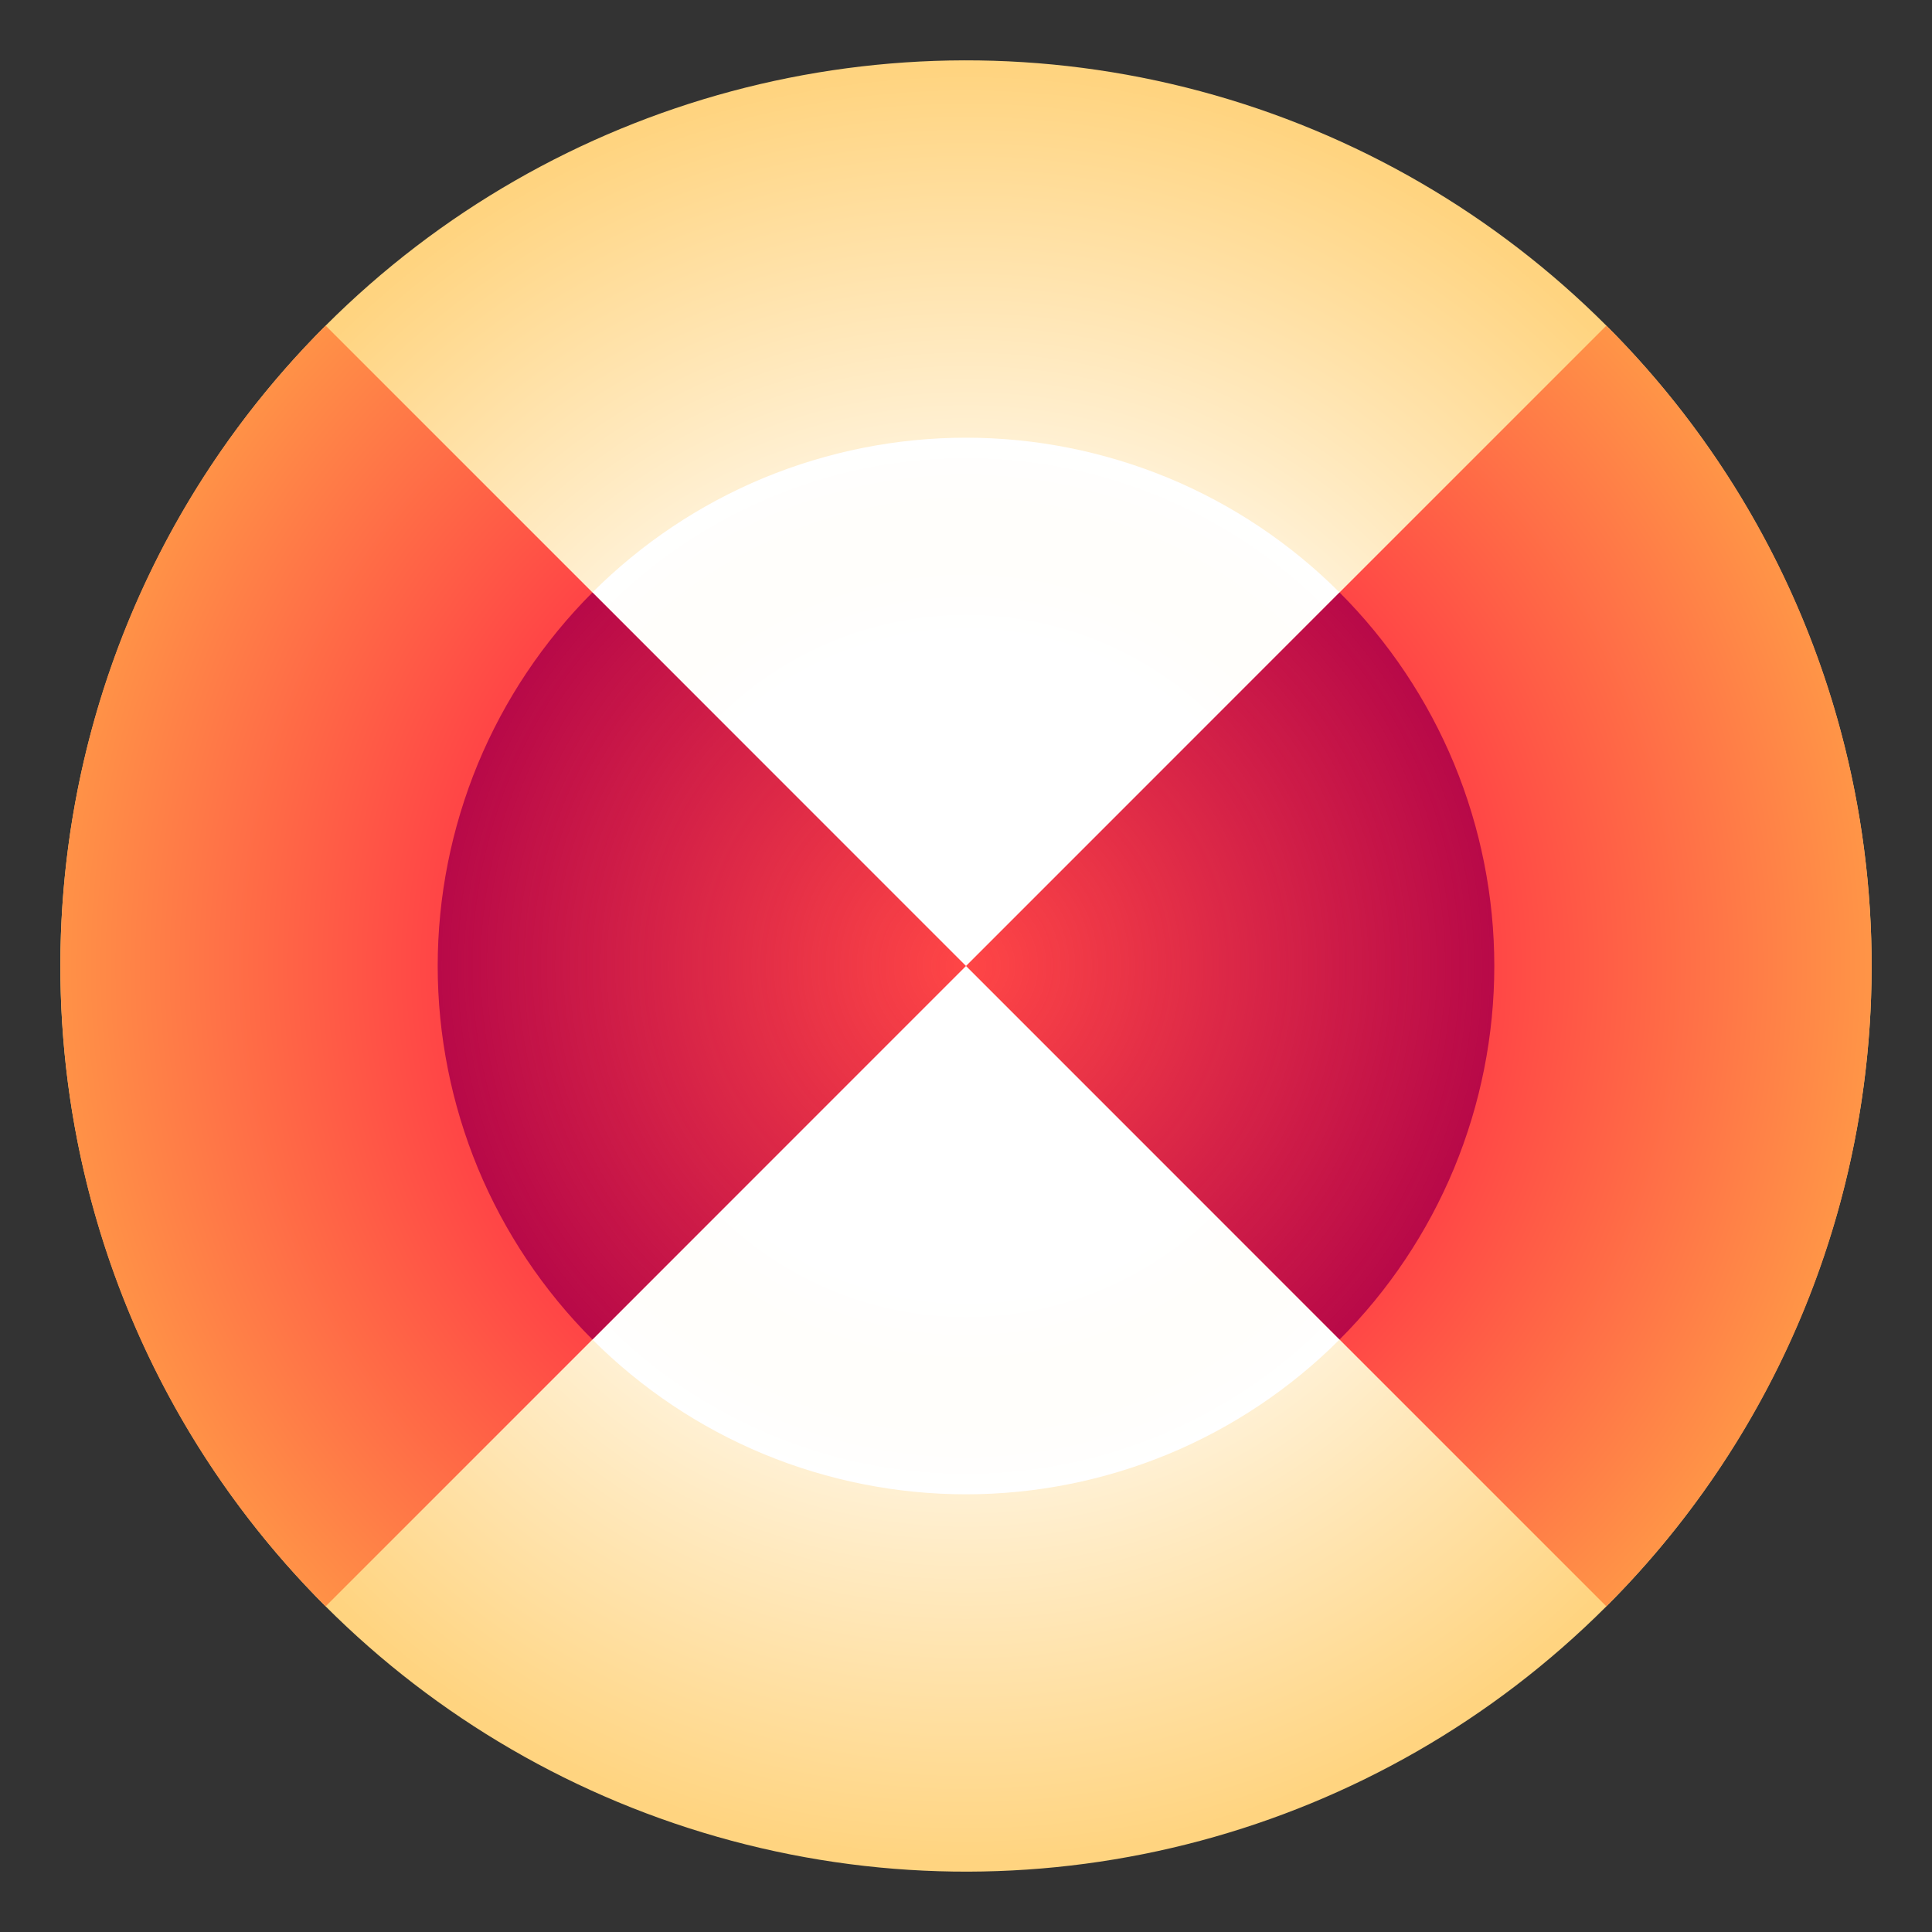 <svg width="20" height="20" viewBox="0 0 20 20" fill="none" xmlns="http://www.w3.org/2000/svg">
<rect x="0" y="0" width="20" height="20" fill="#333333" stroke="none"/>
<g clip-path="url(#clip0_11265_28698)">
<circle cx="10" cy="10" r="9.375" transform="rotate(45 10 10)" fill="url(#paint0_radial_11265_28698)"/>
<path d="M16.629 16.629C20.29 12.968 20.29 7.032 16.629 3.371L10 10L16.629 16.629Z" fill="url(#paint1_radial_11265_28698)"/>
<path d="M3.371 3.371L10 10L3.371 16.629C-0.29 12.968 -0.29 7.032 3.371 3.371Z" fill="url(#paint2_radial_11265_28698)"/>
<path d="M13.867 13.867C13.359 14.375 12.756 14.778 12.093 15.053C11.429 15.327 10.718 15.469 10 15.469C9.282 15.469 8.571 15.327 7.907 15.053C7.244 14.778 6.641 14.375 6.133 13.867L10 10L13.867 13.867Z" fill="url(#paint3_radial_11265_28698)"/>
<path d="M6.133 6.133C6.641 5.625 7.244 5.222 7.907 4.947C8.571 4.673 9.282 4.531 10 4.531C10.718 4.531 11.429 4.673 12.093 4.947C12.756 5.222 13.359 5.625 13.867 6.133L10 10L6.133 6.133Z" fill="url(#paint4_radial_11265_28698)"/>
<path d="M13.867 6.133C14.375 6.641 14.778 7.244 15.053 7.907C15.327 8.571 15.469 9.282 15.469 10C15.469 10.718 15.327 11.429 15.053 12.093C14.778 12.756 14.375 13.359 13.867 13.867L10 10L13.867 6.133Z" fill="url(#paint5_radial_11265_28698)"/>
<path d="M6.133 13.867C5.625 13.359 5.222 12.756 4.947 12.093C4.673 11.429 4.531 10.718 4.531 10C4.531 9.282 4.673 8.571 4.947 7.907C5.222 7.244 5.625 6.641 6.133 6.133L10 10L6.133 13.867Z" fill="url(#paint6_radial_11265_28698)"/>
</g>
<defs>
<radialGradient id="paint0_radial_11265_28698" cx="0" cy="0" r="1" gradientUnits="userSpaceOnUse" gradientTransform="translate(10 10) rotate(90) scale(9.375)">
<stop offset="0.37" stop-color="white"/>
<stop offset="1" stop-color="#FFD480"/>
</radialGradient>
<radialGradient id="paint1_radial_11265_28698" cx="0" cy="0" r="1" gradientUnits="userSpaceOnUse" gradientTransform="translate(10 10) scale(9.297)">
<stop offset="0.583" stop-color="#FF4646"/>
<stop offset="1" stop-color="#FF9447"/>
</radialGradient>
<radialGradient id="paint2_radial_11265_28698" cx="0" cy="0" r="1" gradientUnits="userSpaceOnUse" gradientTransform="translate(10 10) rotate(-180) scale(9.453)">
<stop offset="0.583" stop-color="#FF4646"/>
<stop offset="1" stop-color="#FF9447"/>
</radialGradient>
<radialGradient id="paint3_radial_11265_28698" cx="0" cy="0" r="1" gradientUnits="userSpaceOnUse" gradientTransform="translate(10 10) rotate(135) scale(5.469)">
<stop stop-color="white" stop-opacity="0"/>
<stop offset="1" stop-color="white"/>
</radialGradient>
<radialGradient id="paint4_radial_11265_28698" cx="0" cy="0" r="1" gradientUnits="userSpaceOnUse" gradientTransform="translate(10 10) rotate(-45) scale(5.469)">
<stop stop-color="white" stop-opacity="0"/>
<stop offset="1" stop-color="white"/>
</radialGradient>
<radialGradient id="paint5_radial_11265_28698" cx="0" cy="0" r="1" gradientUnits="userSpaceOnUse" gradientTransform="translate(10 10) rotate(45) scale(5.469)">
<stop stop-color="#B80948" stop-opacity="0"/>
<stop offset="1" stop-color="#B80948"/>
</radialGradient>
<radialGradient id="paint6_radial_11265_28698" cx="0" cy="0" r="1" gradientUnits="userSpaceOnUse" gradientTransform="translate(10 10) rotate(-135) scale(5.469)">
<stop stop-color="#B80948" stop-opacity="0"/>
<stop offset="1" stop-color="#B80948"/>
</radialGradient>
<clipPath id="clip0_11265_28698">
<rect width="20" height="20" fill="white"/>
</clipPath>
</defs>
</svg>
